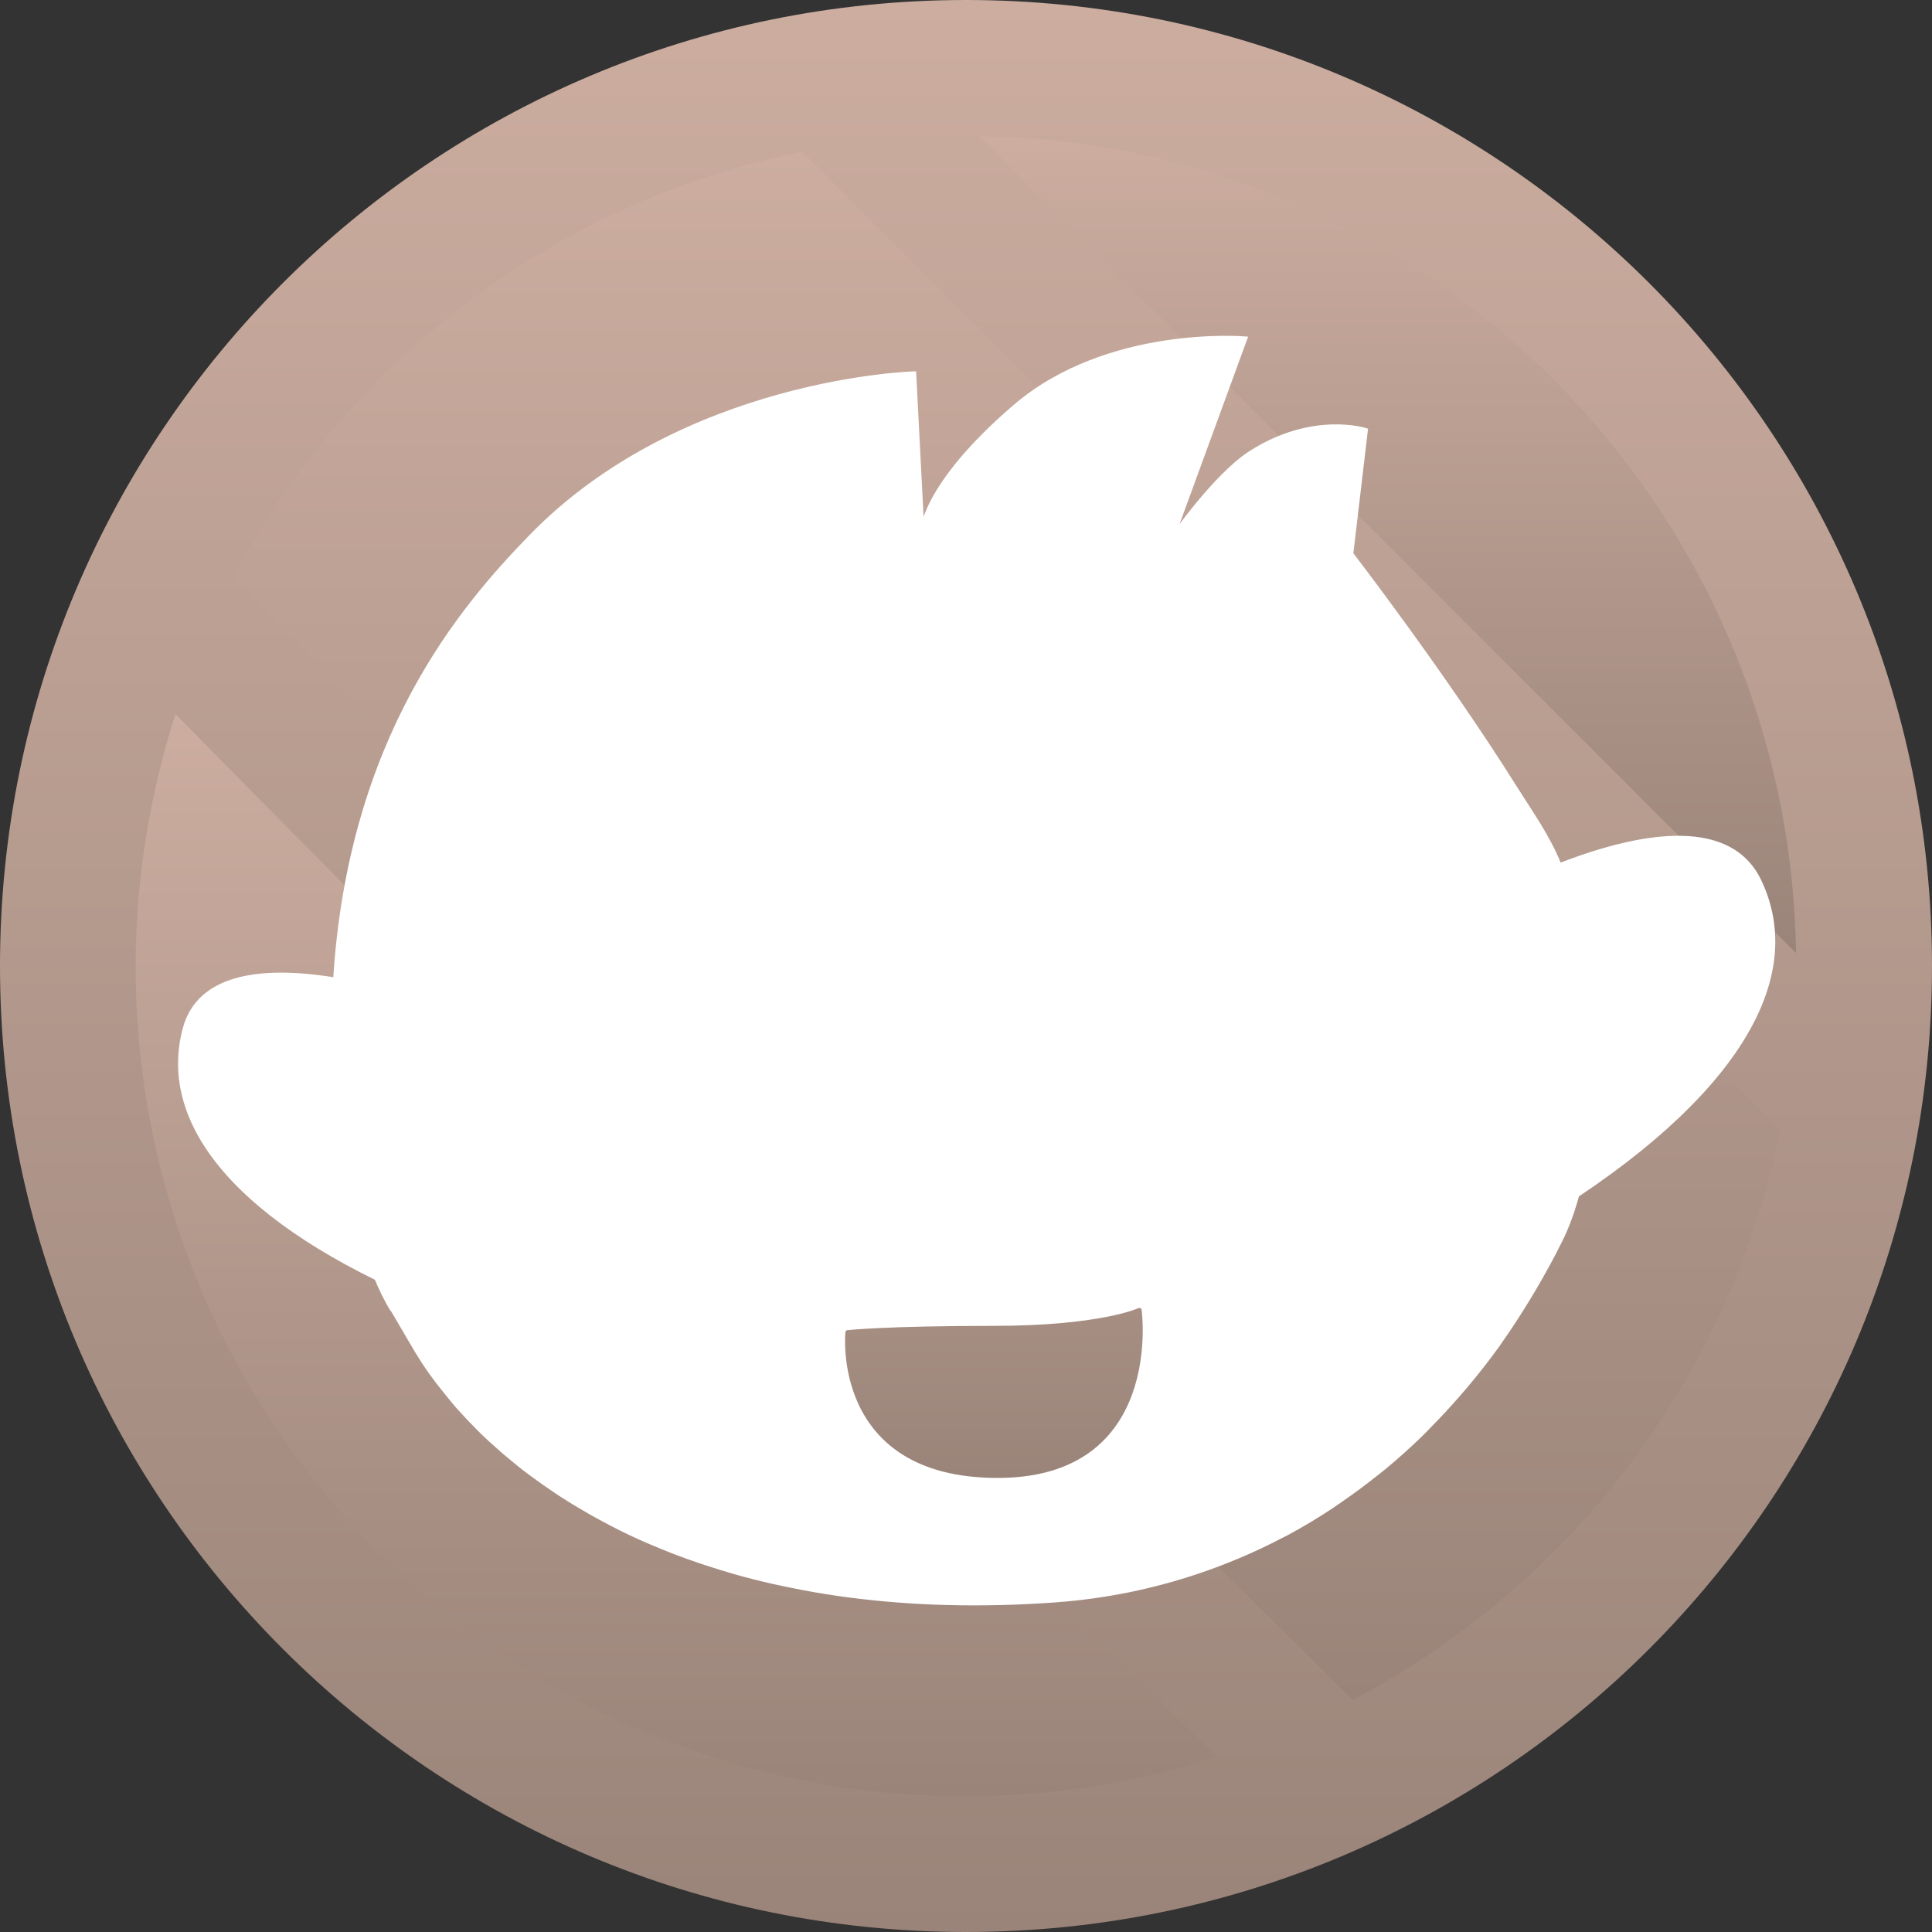 <svg version="1.1" xmlns="http://www.w3.org/2000/svg" xmlns:xlink="http://www.w3.org/1999/xlink" width="770.894" height="770.894" viewBox="0,0,770.894,770.894"><rect x="0" y="0" width="770.894" height="770.894" fill="#333333" stroke="none"/><defs><linearGradient x1="240" y1="-205.447" x2="240" y2="565.447" gradientUnits="userSpaceOnUse" id="color-1"><stop offset="0" stop-color="#ccada0"/><stop offset="1" stop-color="#9a8479"/></linearGradient><linearGradient x1="408.177" y1="-151.19" x2="408.177" y2="174.837" gradientUnits="userSpaceOnUse" id="color-2"><stop offset="0" stop-color="#ccada0"/><stop offset="1" stop-color="#9a8479"/></linearGradient><linearGradient x1="256.179" y1="-144.846" x2="256.179" y2="472.93" gradientUnits="userSpaceOnUse" id="color-3"><stop offset="0" stop-color="#ccada0"/><stop offset="1" stop-color="#9a8479"/></linearGradient><linearGradient x1="124.387" y1="79.44" x2="124.387" y2="511.322" gradientUnits="userSpaceOnUse" id="color-4"><stop offset="0" stop-color="#ccada0"/><stop offset="1" stop-color="#9a8479"/></linearGradient><linearGradient x1="192.61" y1="317.303" x2="192.61" y2="383.395" gradientUnits="userSpaceOnUse" id="color-5"><stop offset="0" stop-color="#a68e82"/><stop offset="1" stop-color="#9a8479"/></linearGradient><linearGradient x1="192.61" y1="317.303" x2="192.61" y2="383.395" gradientUnits="userSpaceOnUse" id="color-6"><stop offset="0" stop-color="#a68e82"/><stop offset="1" stop-color="#9a8479"/></linearGradient></defs><g transform="translate(145.447,205.447)"><g data-paper-data="{&quot;isPaintingLayer&quot;:true}" fill-rule="nonzero" stroke-miterlimit="10" stroke-dasharray="" stroke-dashoffset="0" style="mix-blend-mode: normal"><g stroke="none" stroke-width="1" stroke-linecap="butt" stroke-linejoin="miter"><path d="M240,565.447c-212.876,0 -385.447,-172.57 -385.447,-385.447c0,-212.876 172.57,-385.447 385.447,-385.447c212.876,0 385.447,172.57 385.447,385.447c0,212.876 -172.57,385.447 -385.447,385.447z" fill="url(#color-1)"/><path d="M546.235,149.882c-100.361,-100.361 -200.711,-200.711 -301.072,-301.072c178.867,2.747 323.291,147.16 326.027,326.027z" fill="url(#color-2)"/><path d="M394.298,472.93c-149.763,-148.517 -298.612,-297.961 -446.797,-448.044c45.85,-86.251 128.46,-149.984 227.144,-169.732l390.213,390.213c-19.825,98.993 -83.901,181.812 -170.559,227.563z" fill="url(#color-3)"/><path d="M-42.967,112.416c127.048,128.372 254.868,255.972 383.064,383.185c-31.619,10.029 -65.157,15.721 -100.096,15.721c-182.982,0 -331.322,-148.34 -331.322,-331.322c0,-35.105 5.748,-68.808 15.865,-100.56c10.845,10.977 21.634,22.009 32.49,32.976z" fill="url(#color-4)"/></g><g stroke-width="1.749"><path d="M18.767,329.956v0v0v0v0v0v0v0v0v0v0v0v0v0v0v0v0v0v0v0c-0.256,-0.432 -7.58,-12.696 -7.58,-12.71c-20.316,-32.686 -24.819,-106.598 -23.053,-129.665l0.156,-1.105c5.772,-97.777 51.148,-149.964 77.946,-177.584c60.826,-62.734 153.023,-65.286 153.023,-65.286l3.267,63.469c0,0 -0.175,-18.254 36.916,-50.167c37.081,-31.913 91.918,-27.251 91.918,-27.251l-29.099,79.537c0,0 17.153,-24.775 31.211,-33.828c24.923,-16.025 45.997,-9.139 45.997,-9.139l-5.814,49.332c0,0 37.096,48.184 65.48,93.461c6.074,9.661 13.12,19.44 17.584,30.689c16.23,40.871 18.579,113.716 0.374,149.798c-3.139,6.383 -6.567,12.582 -10.118,18.676c-0.923,1.565 -1.856,3.121 -2.793,4.652c-3.248,5.359 -6.647,10.619 -10.217,15.707c-0.488,0.678 -0.919,1.399 -1.406,2.077c-4.043,5.667 -8.319,11.131 -12.76,16.438c-1.056,1.281 -2.173,2.513 -3.258,3.789c-3.807,4.382 -7.75,8.641 -11.799,12.739c-0.933,0.963 -1.842,1.935 -2.784,2.855c-4.872,4.771 -9.947,9.319 -15.175,13.663c-1.165,0.953 -2.358,1.869 -3.532,2.803c-4.389,3.505 -8.925,6.858 -13.565,10.054c-1.34,0.911 -2.647,1.869 -3.996,2.76c-5.667,3.732 -11.467,7.237 -17.466,10.476c-1.065,0.583 -2.206,1.1 -3.291,1.665c-5.123,2.675 -10.359,5.132 -15.714,7.408c-22.655,9.618 -47.251,15.887 -73.661,17.794c-30.178,2.177 -57.502,1.262 -82.183,-1.963c-6.103,-0.797 -12.04,-1.75 -17.821,-2.822c-1.098,-0.223 -2.192,-0.436 -3.281,-0.65c-5.861,-1.157 -11.614,-2.4 -17.134,-3.818c-0.033,-0.014 -0.076,-0.024 -0.114,-0.033c-5.53,-1.394 -10.847,-2.969 -16.041,-4.643c-0.909,-0.294 -1.842,-0.583 -2.746,-0.877c-4.99,-1.627 -9.853,-3.376 -14.54,-5.236c-0.824,-0.308 -1.619,-0.669 -2.438,-0.991c-4.626,-1.864 -9.138,-3.808 -13.465,-5.867c-0.166,-0.099 -0.35,-0.157 -0.511,-0.247c-4.432,-2.13 -8.664,-4.349 -12.779,-6.62c-0.767,-0.427 -1.529,-0.844 -2.277,-1.271c-3.958,-2.253 -7.793,-4.553 -11.448,-6.924c-0.559,-0.36 -1.089,-0.73 -1.643,-1.086c-3.47,-2.295 -6.827,-4.638 -10.037,-7.028c-0.331,-0.223 -0.696,-0.465 -1.013,-0.716c-3.347,-2.518 -6.51,-5.094 -9.559,-7.688c-0.592,-0.498 -1.174,-1.001 -1.742,-1.499c-2.973,-2.594 -5.833,-5.188 -8.522,-7.854c-0.308,-0.289 -0.587,-0.597 -0.89,-0.891c-2.533,-2.528 -4.938,-5.075 -7.211,-7.621c-0.317,-0.37 -0.677,-0.73 -0.999,-1.091c-2.329,-2.68 -7.362,-9.034 -7.751,-9.542c-2.026,-2.68 -3.958,-5.359 -5.705,-8.024c-0.109,-0.166 -0.213,-0.332 -0.312,-0.498c-1.676,-2.566 -3.201,-5.089 -4.626,-7.607z" fill="#ffffff" stroke="#ffffff" stroke-linecap="butt" stroke-linejoin="miter"/><path d="M376.831,187.31v0v0v0v0v0v0v0v0v0v0v0v0v0v0v0v0v0v0v0c0,0 55.154,62.488 38.114,127.309c-17.035,64.802 -118.839,92.256 -197.059,87.329c-103.404,-6.521 -151.342,-68.231 -134.326,-127.124c17.04,-58.893 153.936,-86.423 153.936,-86.423l-22.48,42.313c0,0 17.707,-2.741 32.011,-10.936c14.298,-8.181 29.98,-19.093 29.98,-19.093l-32.754,46.501c0,0 43.26,-0.465 80.72,-15.489c37.46,-15.005 51.858,-44.386 51.858,-44.386z" fill="#ffffff" stroke="#ffffff" stroke-linecap="butt" stroke-linejoin="miter"/><g fill="#ffffff" stroke="#ffffff" stroke-linejoin="miter"><path d="M447.41,153.524c0,0 88.783,-49.972 109.071,-7.479c20.297,42.493 -16.008,92.29 -91.762,137.344c0,0 1.676,-73.979 -17.31,-129.865v0v0v0v0v0v0v0v0v0v0v0v0v0v0v0v0v0v0v0zM447.41,153.524c-1.591,-6.54 -6.827,-19.046 -6.827,-19.046M462.75,294.909l0.952,-11.961" stroke-linecap="round"/><path d="M463.702,282.939c0.493,-13.701 0.478,-36.261 -2.609,-64.432c-1.776,-16.395 -5.208,-33.307 -8.731,-47.914l0.009,0.019c52.005,-13.265 98.291,34.9 98.291,34.9h0.019c-25.993,43.238 -86.563,76.232 -86.563,76.232l-0.417,1.195v0v0v0v0v0v0v0v0v0v0v0v0v0v0v0v0v0v0v0z" stroke-linecap="butt"/></g><g fill="#ffffff" stroke="#ffffff" stroke-linejoin="miter"><path d="M30.717,315.98c-73.742,-29.404 -113.531,-69.165 -102.386,-110.933c11.15,-41.772 97.131,-9.883 97.131,-9.883c-7.879,53.752 5.255,120.816 5.255,120.816v0v0v0v0v0v0v0v0v0v0v0v0v0v0v0v0v0v0v0zM28.468,176.791c0,0 -2.642,12.174 -3.002,18.372M31.541,315.411l2.727,10.751" stroke-linecap="round"/><path d="M30.991,314.391c0,0 -58.487,-20.758 -88.173,-56.119l0.014,-0.005c0,0 33.119,-50.907 80.957,-46.795l0.005,-0.014c-0.796,13.824 -1.146,29.74 -0.118,44.926c1.733,26.113 5.274,46.638 7.869,59.026l-0.554,-1.02v0v0v0v0v0v0v0v0v0v0v0v0v0v0v0v0v0v0v0z" stroke-linecap="butt"/></g><path d="M316.579,289.284c-3.433,0 -6.43,-2.49 -7.003,-5.995c-0.62,-3.879 2.017,-7.531 5.89,-8.157c3.523,-0.55 34.742,-5.435 46.248,-4.003c3.892,0.493 6.657,4.05 6.193,7.929c-0.492,3.908 -4.095,6.62 -7.93,6.203c-7.234,-0.887 -29.733,1.921 -42.271,3.917c-0.379,0.076 -0.758,0.104 -1.127,0.104v0v0v0v0v0v0v0v0v0v0v0v0v0v0v0v0v0v0v0v0z" fill="#ffffff" stroke="none" stroke-linecap="butt" stroke-linejoin="miter"/><path d="M201.494,290.802c-0.445,0 -0.895,-0.052 -1.359,-0.128c-16.396,-3.177 -45.23,0.057 -45.514,0.085c-3.83,0.427 -7.405,-2.343 -7.859,-6.246c-0.445,-3.898 2.348,-7.427 6.25,-7.873c1.278,-0.128 31.272,-3.5 49.822,0.085c3.844,0.74 6.373,4.472 5.625,8.352c-0.658,3.362 -3.636,5.724 -6.965,5.724v0v0v0v0v0v0v0v0v0v0v0v0v0v0v0v0v0v0v0v0z" fill="#ffffff" stroke="none" stroke-linecap="butt" stroke-linejoin="miter"/><path d="M192.745,326.176c0,0 15.326,-1.712 58.231,-1.712c42.9,0 58.231,-7.161 58.231,-7.161c0,0 9.157,66.092 -56.583,66.092c-65.745,0 -59.879,-57.219 -59.879,-57.219v0v0v0v0v0v0v0v0v0v0v0v0v0v0v0v0v0v0v0z" fill="url(#color-5)" stroke="url(#color-6)" stroke-linecap="round" stroke-linejoin="round"/></g></g></g></svg>
